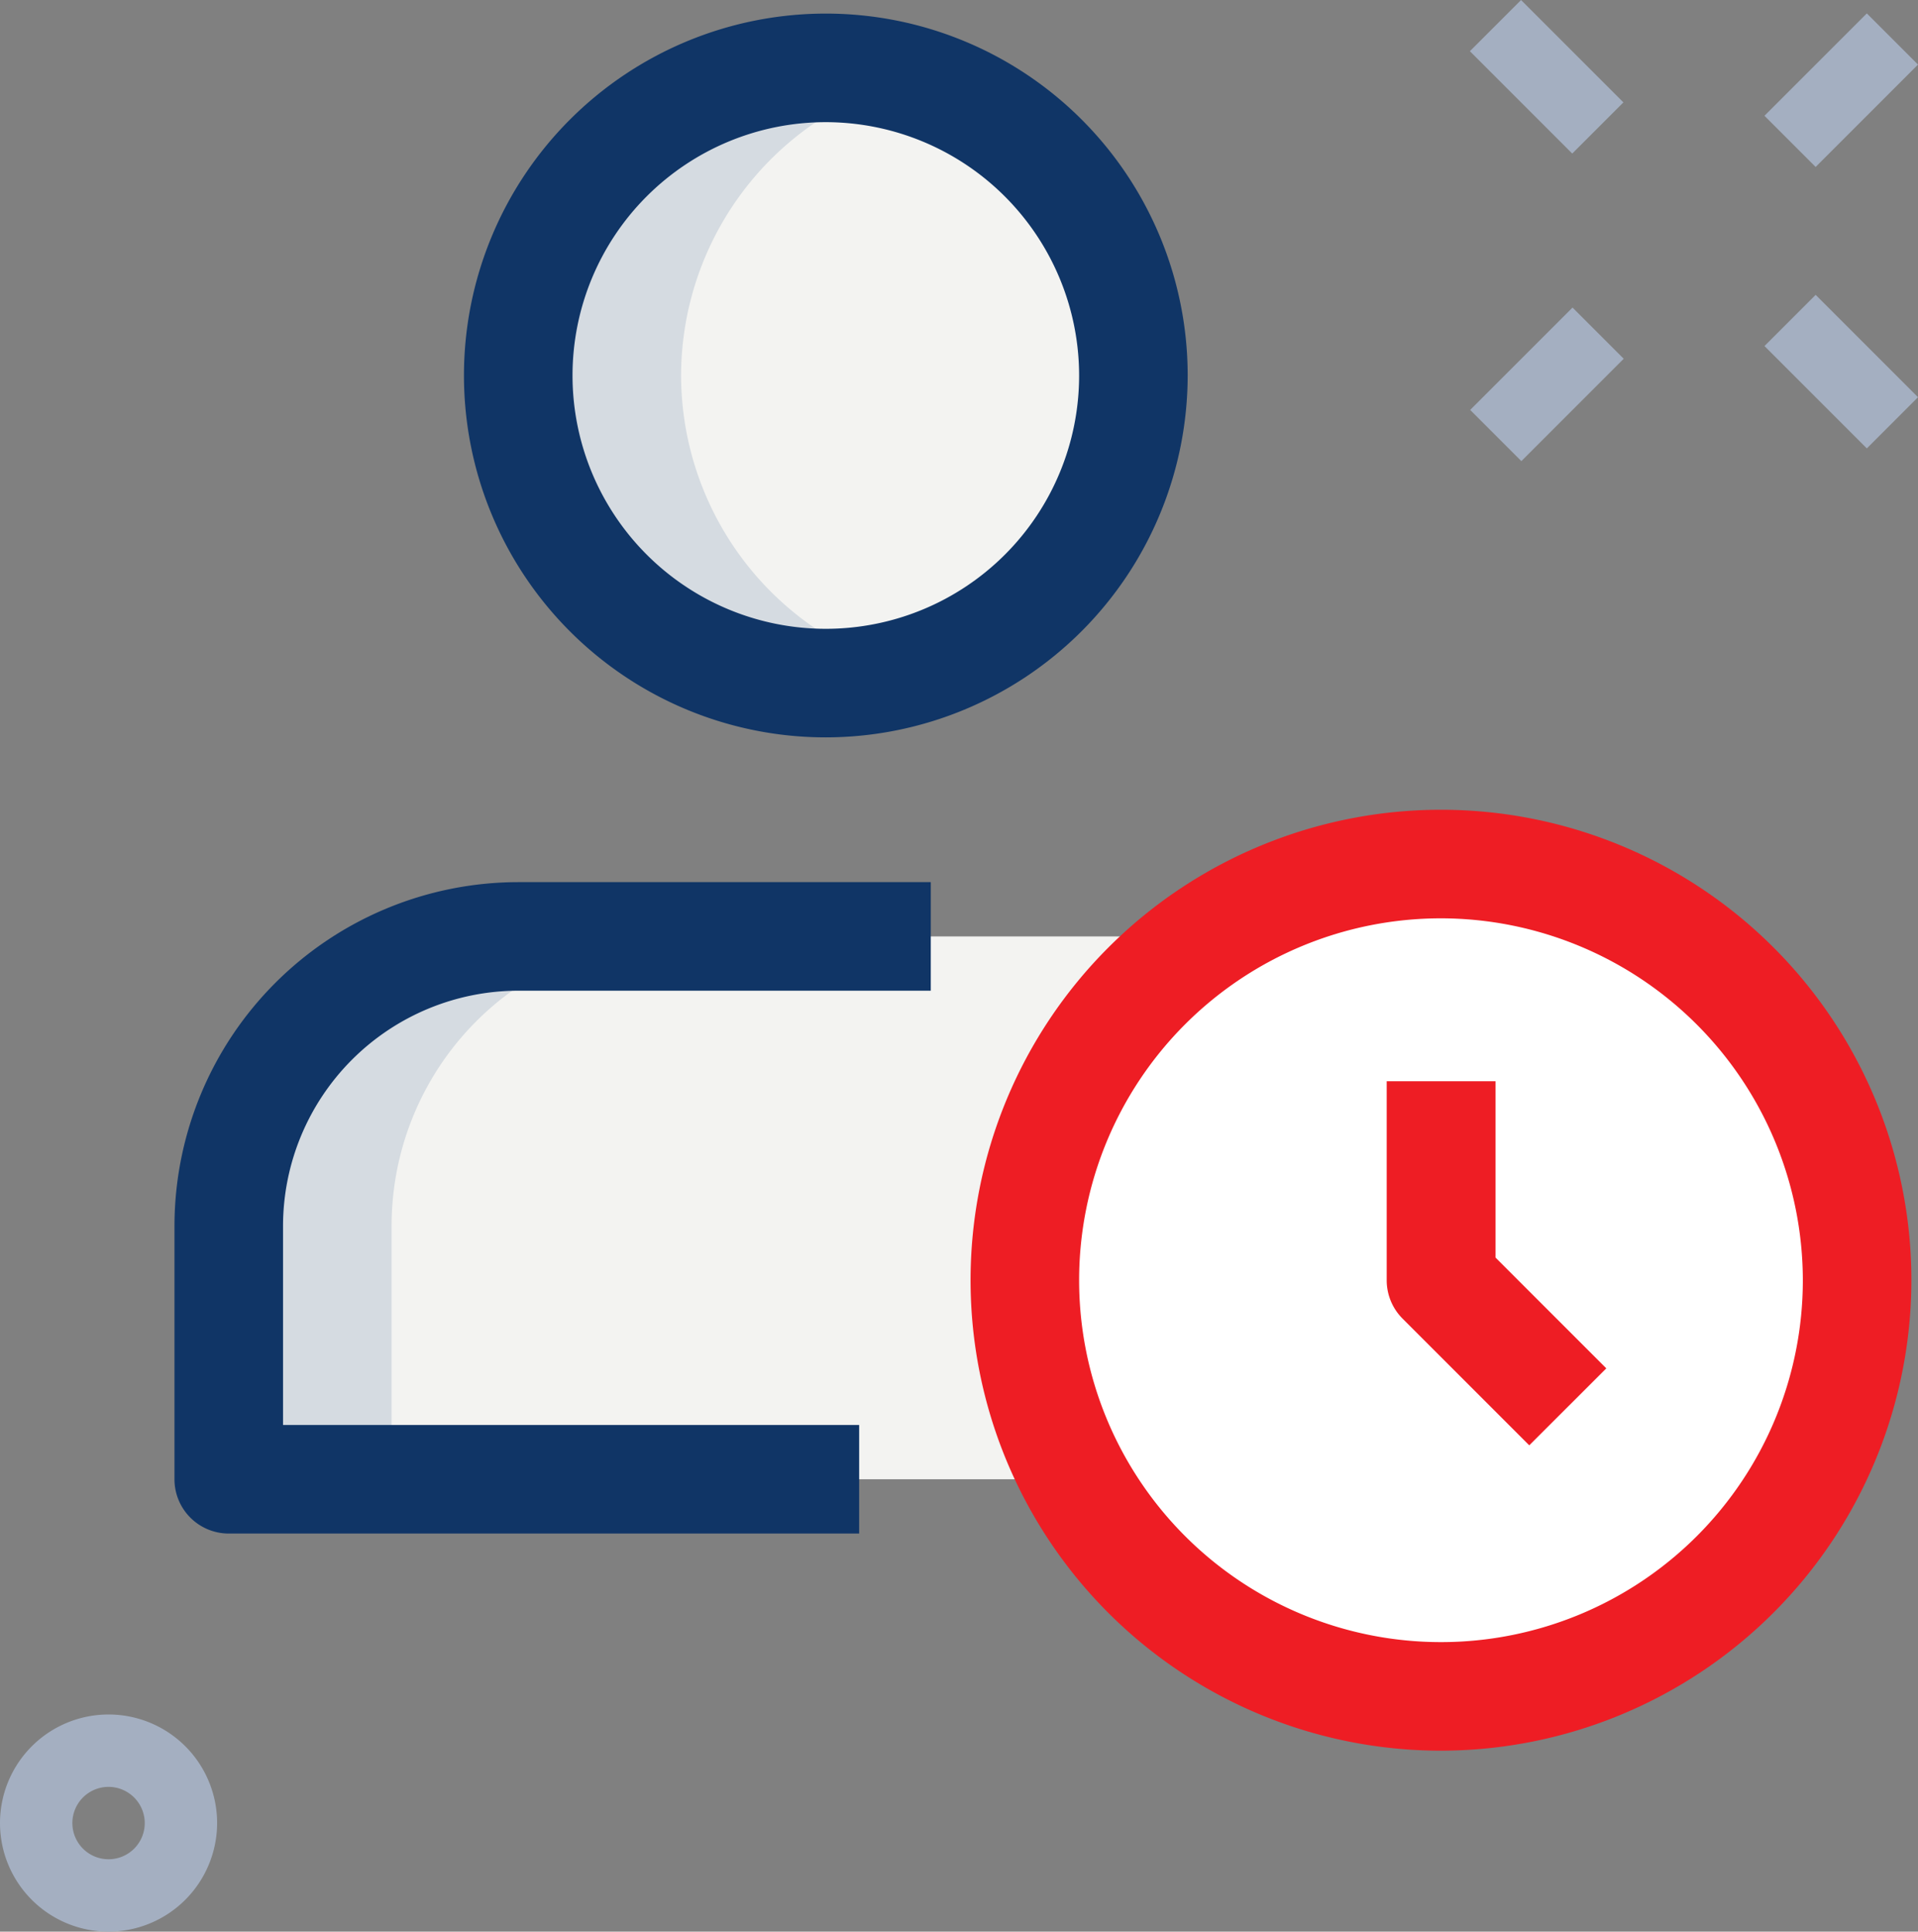 <svg xmlns="http://www.w3.org/2000/svg" width="25.548" height="25.727" viewBox="0 0 25.548 25.727"><rect x="0" y="0" width="25.548" height="25.727" fill="#808080" stroke="none"/><defs><style>.a{fill:#f3f3f1;}.b{fill:#d5dbe1;}.c{fill:#a4afc1;}.d{fill:#fff;}.e{fill:#ee1d24;}.f{fill:#103566;}</style></defs><g transform="translate(-3.589 -5.812)"><circle class="a" cx="4.097" cy="4.097" r="4.097" transform="translate(10.492 6.716)"/><path class="b" d="M12.919,10.847a4.085,4.085,0,0,1,3.013-3.933,4.037,4.037,0,0,0-1.085-.164,4.1,4.1,0,1,0,0,8.194,4.037,4.037,0,0,0,1.085-.164A4.085,4.085,0,0,1,12.919,10.847Z" transform="translate(-0.258 -0.034)"/><path class="a" d="M19.523,18.75H10.606A3.855,3.855,0,0,0,6.75,22.606V25.98H23.379V22.606A3.855,3.855,0,0,0,19.523,18.75Z" transform="translate(-0.114 -0.466)"/><path class="b" d="M12.775,18.75H10.606A3.855,3.855,0,0,0,6.75,22.606V25.98H8.919V22.606A3.855,3.855,0,0,1,12.775,18.75Z" transform="translate(-0.114 -0.466)"/><g transform="translate(3.589 5.812)"><path class="c" d="M0,0H1.928V.964H0Z" transform="translate(23.503 1.542) rotate(-45)"/><path class="c" d="M0,0H1.928V.964H0Z" transform="translate(19.583 5.46) rotate(-45)"/><path class="c" d="M0,0H.964V1.928H0Z" transform="translate(19.579 0.682) rotate(-45)"/><path class="c" d="M0,0H.964V1.928H0Z" transform="translate(23.503 4.609) rotate(-45)"/><path class="c" d="M5.035,32.392a1.446,1.446,0,1,1,1.446-1.446A1.448,1.448,0,0,1,5.035,32.392Zm0-1.928a.482.482,0,1,0,.482.482A.483.483,0,0,0,5.035,30.464Z" transform="translate(-3.589 -6.665)"/></g><circle class="d" cx="5.543" cy="5.543" r="5.543" transform="translate(17.24 17.32)"/><path class="d" d="M19.919,23.293a5.543,5.543,0,0,1,4.459-5.435,5.543,5.543,0,1,0-1.085,10.978,5.51,5.51,0,0,0,1.085-.108A5.543,5.543,0,0,1,19.919,23.293Z" transform="translate(-0.51 -0.43)"/><path class="e" d="M23.266,29.532a6.266,6.266,0,1,1,6.266-6.266A6.273,6.273,0,0,1,23.266,29.532Zm0-11.086a4.82,4.82,0,1,0,4.82,4.82A4.826,4.826,0,0,0,23.266,18.446Z" transform="translate(-0.483 -0.403)"/><path class="e" d="M24.649,25.6l-1.687-1.687a.722.722,0,0,1-.212-.511V20.751H24.2V23.1l1.475,1.475Z" transform="translate(-0.69 -0.538)"/><path class="f" d="M14.82,15.64a4.82,4.82,0,1,1,4.82-4.82A4.826,4.826,0,0,1,14.82,15.64Zm0-8.194a3.374,3.374,0,1,0,3.374,3.374A3.378,3.378,0,0,0,14.82,7.446Z" transform="translate(-0.231 -0.007)"/><path class="f" d="M15.12,26.676h-8.4A.723.723,0,0,1,6,25.953V22.579A4.584,4.584,0,0,1,10.579,18h5.495v1.446H10.579a3.137,3.137,0,0,0-3.133,3.133V25.23H15.12Z" transform="translate(-0.087 -0.439)"/></g></svg>